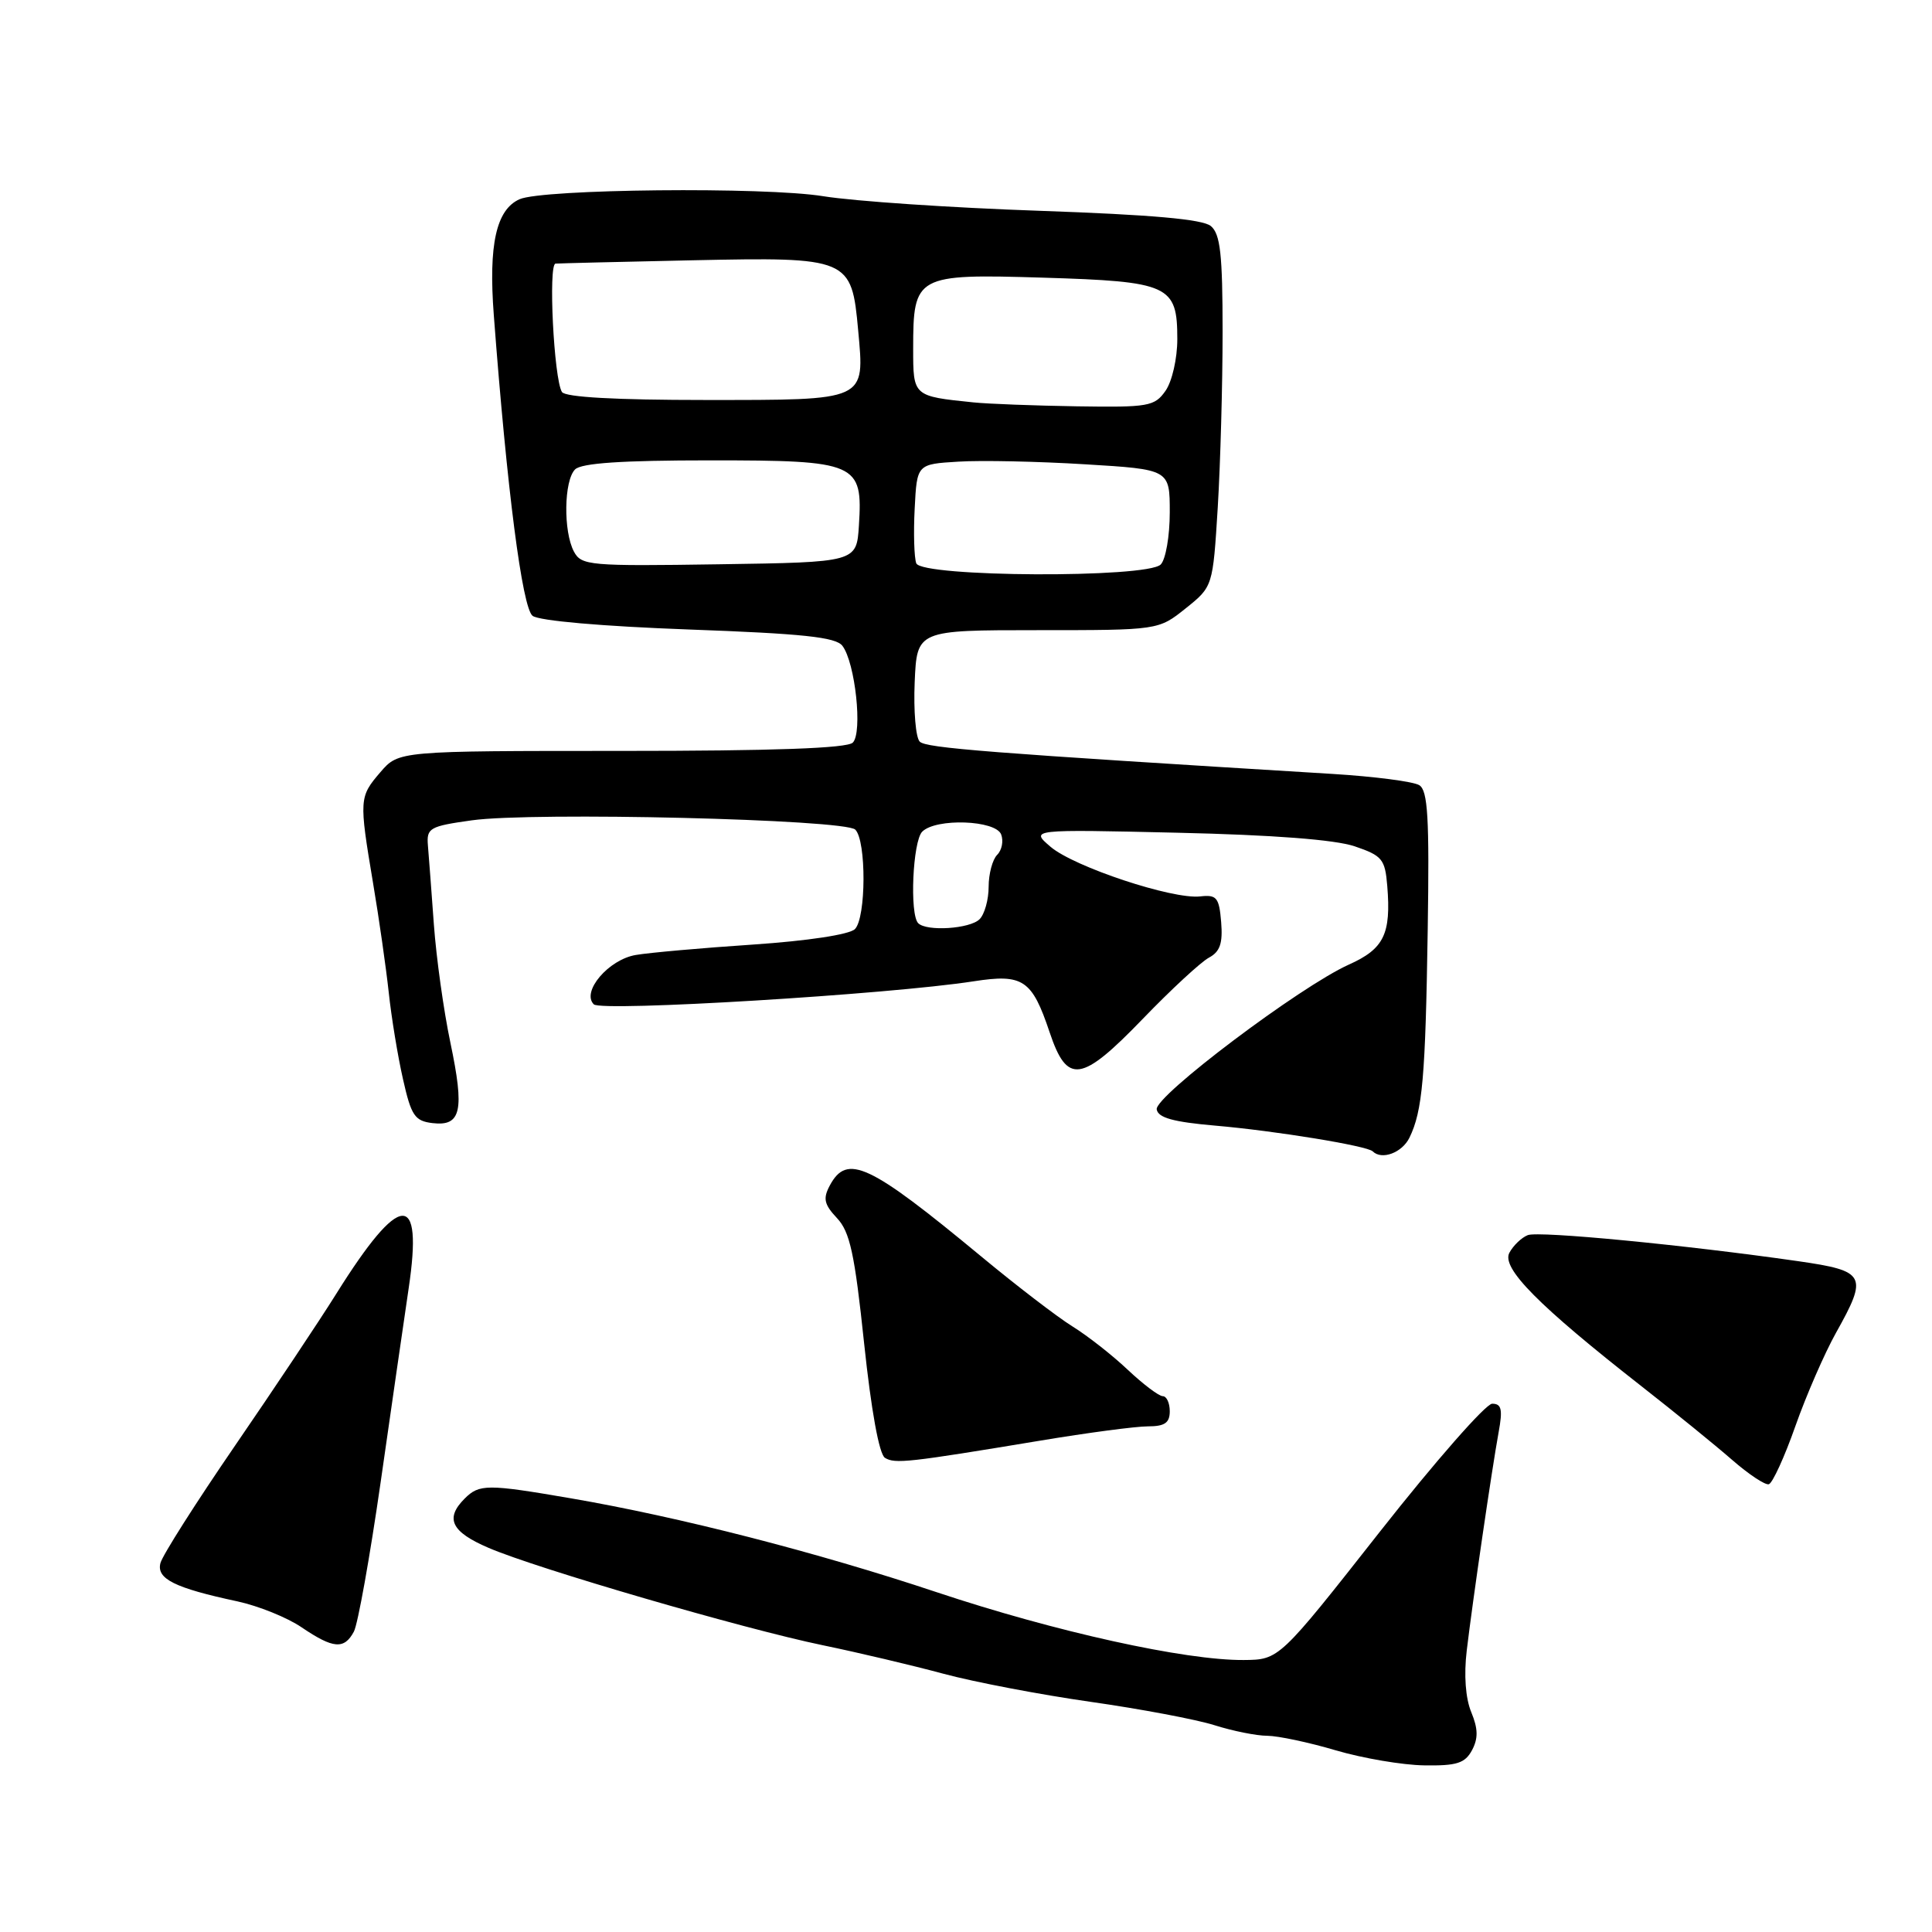 <?xml version="1.0" encoding="UTF-8" standalone="no"?>
<!DOCTYPE svg PUBLIC "-//W3C//DTD SVG 1.1//EN" "http://www.w3.org/Graphics/SVG/1.1/DTD/svg11.dtd" >
<svg xmlns="http://www.w3.org/2000/svg" xmlns:xlink="http://www.w3.org/1999/xlink" version="1.1" viewBox="0 0 256 256">
 <g >
 <path fill="currentColor"
d=" M 195.05 231.91 C 195.88 230.35 195.86 229.07 194.95 226.87 C 194.19 225.05 193.96 221.95 194.35 218.71 C 195.13 212.13 197.68 194.69 198.58 189.75 C 199.13 186.75 198.96 186.00 197.72 186.00 C 196.88 186.00 190.18 193.63 182.84 202.96 C 169.50 219.92 169.50 219.92 164.80 219.96 C 157.06 220.02 139.88 216.23 124.13 210.98 C 108.25 205.68 89.96 200.99 75.62 198.53 C 64.56 196.63 63.51 196.63 61.57 198.57 C 58.93 201.21 59.79 202.98 64.74 205.10 C 71.16 207.86 98.52 215.83 109.01 218.00 C 113.70 218.97 120.90 220.67 125.01 221.78 C 129.13 222.89 137.90 224.56 144.50 225.50 C 151.10 226.44 158.49 227.83 160.93 228.60 C 163.36 229.37 166.51 230.00 167.93 230.00 C 169.34 230.01 173.43 230.87 177.00 231.93 C 180.57 232.98 185.85 233.88 188.71 233.92 C 193.03 233.99 194.12 233.64 195.05 231.91 Z  M 46.89 216.20 C 47.42 215.21 49.01 206.32 50.43 196.45 C 51.84 186.58 53.52 174.99 54.15 170.71 C 56.10 157.66 53.02 157.90 44.56 171.43 C 42.33 175.00 36.28 184.07 31.12 191.59 C 25.97 199.10 21.53 206.08 21.26 207.11 C 20.71 209.20 23.13 210.41 31.46 212.19 C 34.23 212.79 38.07 214.33 39.98 215.64 C 44.16 218.47 45.61 218.59 46.89 216.20 Z  M 237.90 188.96 C 239.35 184.85 241.77 179.31 243.27 176.62 C 247.55 168.98 247.25 168.41 238.25 167.11 C 223.27 164.96 203.92 163.09 202.44 163.66 C 201.62 163.98 200.52 165.03 200.00 166.00 C 198.92 168.02 203.84 172.99 217.55 183.72 C 221.92 187.14 227.30 191.51 229.50 193.43 C 231.70 195.35 233.90 196.81 234.38 196.67 C 234.87 196.52 236.46 193.06 237.90 188.96 Z  M 137.85 190.89 C 144.09 189.85 150.50 189.00 152.10 189.00 C 154.33 189.00 155.00 188.54 155.00 187.00 C 155.00 185.90 154.58 185.00 154.07 185.00 C 153.56 185.00 151.47 183.42 149.42 181.49 C 147.37 179.55 144.08 176.98 142.11 175.76 C 140.14 174.54 134.70 170.37 130.02 166.49 C 115.15 154.18 112.24 152.81 109.95 157.09 C 109.03 158.81 109.20 159.59 110.90 161.40 C 112.62 163.22 113.25 166.12 114.50 178.00 C 115.44 186.88 116.49 192.69 117.26 193.17 C 118.59 193.99 120.31 193.80 137.85 190.89 Z  M 186.76 150.75 C 188.49 147.20 188.88 142.75 189.18 123.20 C 189.41 108.35 189.20 104.74 188.06 104.04 C 187.29 103.56 182.12 102.89 176.58 102.55 C 130.77 99.75 122.72 99.12 121.87 98.27 C 121.34 97.74 121.04 94.20 121.20 90.40 C 121.50 83.50 121.50 83.50 137.50 83.50 C 153.50 83.50 153.50 83.50 157.11 80.61 C 160.71 77.73 160.71 77.73 161.36 67.21 C 161.71 61.42 162.00 50.96 162.00 43.97 C 162.00 33.68 161.70 31.00 160.44 29.95 C 159.35 29.05 152.61 28.45 137.69 27.93 C 126.04 27.53 113.17 26.66 109.09 26.00 C 101.36 24.74 71.89 25.04 68.84 26.40 C 65.75 27.78 64.72 32.42 65.43 41.74 C 67.18 64.92 69.20 80.54 70.57 81.60 C 71.41 82.26 79.80 82.99 91.24 83.41 C 106.37 83.96 110.74 84.42 111.62 85.57 C 113.32 87.79 114.32 97.08 113.00 98.40 C 112.24 99.15 102.57 99.50 82.36 99.50 C 52.83 99.50 52.83 99.50 50.41 102.31 C 47.59 105.59 47.57 105.89 49.43 117.00 C 50.22 121.67 51.15 128.20 51.51 131.50 C 51.86 134.80 52.71 139.97 53.40 143.00 C 54.49 147.85 54.96 148.54 57.33 148.82 C 61.11 149.26 61.57 147.17 59.68 138.16 C 58.79 133.95 57.81 126.90 57.49 122.50 C 57.17 118.10 56.82 113.38 56.70 112.02 C 56.51 109.72 56.92 109.48 62.50 108.70 C 70.62 107.56 111.96 108.56 113.33 109.93 C 114.81 111.41 114.77 121.63 113.28 123.11 C 112.56 123.83 107.04 124.67 99.78 125.16 C 93.03 125.61 86.03 126.23 84.24 126.54 C 80.63 127.15 77.01 131.41 78.68 133.08 C 79.68 134.08 117.77 131.77 129.00 130.03 C 135.56 129.01 136.74 129.80 139.08 136.78 C 141.41 143.73 143.26 143.46 151.42 135.01 C 155.17 131.12 159.12 127.47 160.18 126.90 C 161.66 126.11 162.04 125.00 161.81 122.18 C 161.54 118.92 161.22 118.53 159.02 118.78 C 155.36 119.19 142.34 114.87 139.21 112.21 C 136.50 109.89 136.50 109.89 156.00 110.34 C 168.68 110.63 176.90 111.26 179.50 112.14 C 183.15 113.38 183.53 113.84 183.82 117.40 C 184.34 123.77 183.38 125.73 178.74 127.81 C 172.30 130.70 152.98 145.25 153.27 147.00 C 153.45 148.11 155.48 148.67 161.01 149.15 C 169.00 149.84 181.16 151.83 181.89 152.56 C 183.09 153.75 185.78 152.75 186.76 150.75 Z  M 121.67 122.33 C 120.51 121.18 120.94 111.46 122.20 110.20 C 124.02 108.38 131.93 108.66 132.66 110.57 C 132.99 111.43 132.76 112.64 132.13 113.27 C 131.51 113.89 131.00 115.80 131.00 117.50 C 131.00 119.21 130.46 121.14 129.80 121.80 C 128.52 123.08 122.79 123.45 121.67 122.33 Z  M 121.41 74.64 C 121.13 73.89 121.03 70.63 121.20 67.39 C 121.50 61.50 121.50 61.50 127.00 61.17 C 130.03 60.98 137.56 61.14 143.75 61.52 C 155.00 62.20 155.00 62.20 155.00 67.90 C 155.00 71.03 154.46 74.14 153.80 74.80 C 151.97 76.63 122.12 76.48 121.41 74.64 Z  M 76.05 73.09 C 74.63 70.43 74.72 63.68 76.20 62.20 C 77.04 61.36 82.43 61.00 94.05 61.00 C 113.61 61.00 114.34 61.32 113.81 69.64 C 113.50 74.50 113.50 74.50 95.30 74.77 C 78.10 75.03 77.04 74.94 76.05 73.09 Z  M 129.00 53.32 C 120.98 52.50 121.00 52.51 121.00 46.20 C 121.00 36.48 121.36 36.28 138.18 36.79 C 154.95 37.30 156.00 37.78 156.00 44.93 C 156.00 47.50 155.31 50.54 154.44 51.78 C 152.99 53.85 152.19 53.99 142.69 53.84 C 137.09 53.75 130.93 53.52 129.00 53.32 Z  M 74.46 51.94 C 73.39 50.21 72.63 35.01 73.61 34.93 C 74.10 34.89 82.25 34.69 91.72 34.49 C 112.53 34.05 112.84 34.18 113.71 43.75 C 114.57 53.19 114.98 53.00 93.44 53.00 C 81.56 53.00 74.89 52.63 74.46 51.94 Z "/>
</g>
</svg>